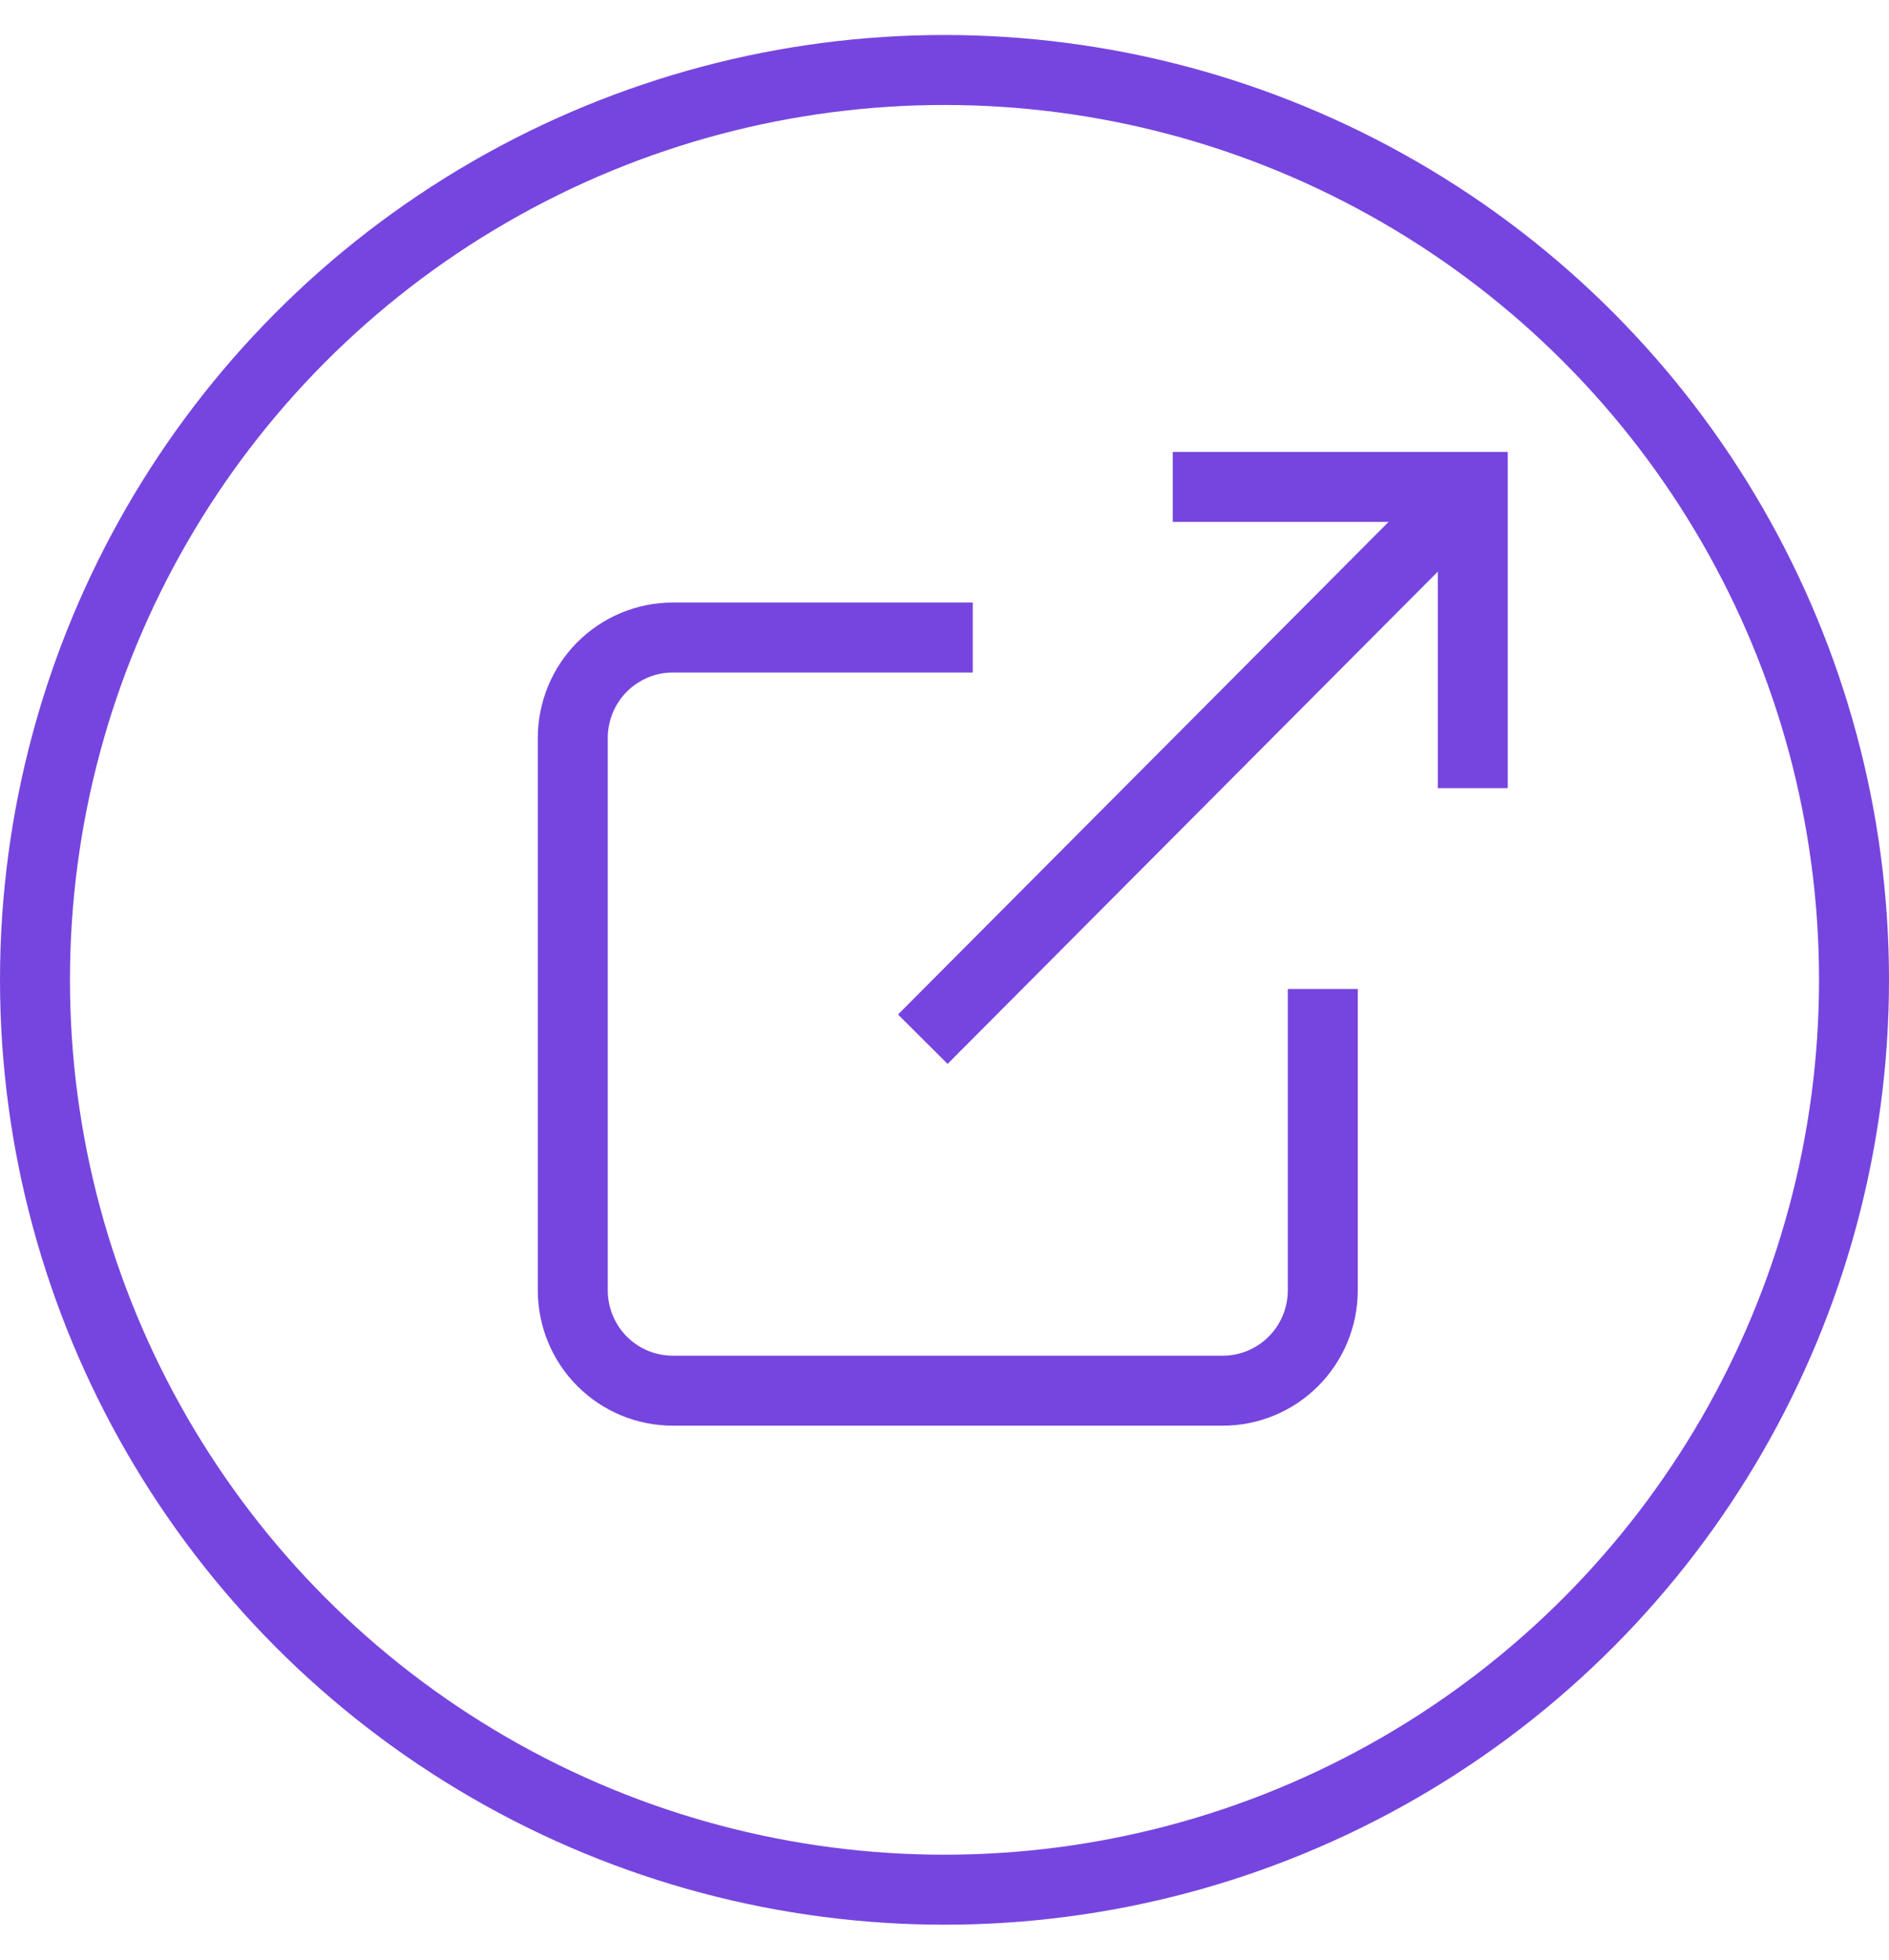 <svg width="27" height="28" viewBox="0 0 27 28" fill="none" xmlns="http://www.w3.org/2000/svg">
<circle cx="13.5" cy="14" r="13" stroke="#7645DF"/>
<path d="M18.907 14.131V18.436C18.907 18.816 18.756 19.181 18.488 19.45C18.22 19.719 17.857 19.87 17.477 19.87H9.616C9.237 19.87 8.873 19.719 8.605 19.45C8.337 19.181 8.187 18.816 8.187 18.436V10.544C8.187 10.164 8.337 9.799 8.605 9.53C8.873 9.261 9.237 9.109 9.616 9.109H13.904" stroke="#7645DF" strokeLinecap="round" strokeLinejoin="round"/>
<path d="M16.763 6.957H21.051V11.261" stroke="#7645DF" strokeLinecap="round" strokeLinejoin="round"/>
<path d="M13.19 14.848L21.051 6.957" stroke="#7645DF" strokeLinecap="round" strokeLinejoin="round"/>
</svg>
